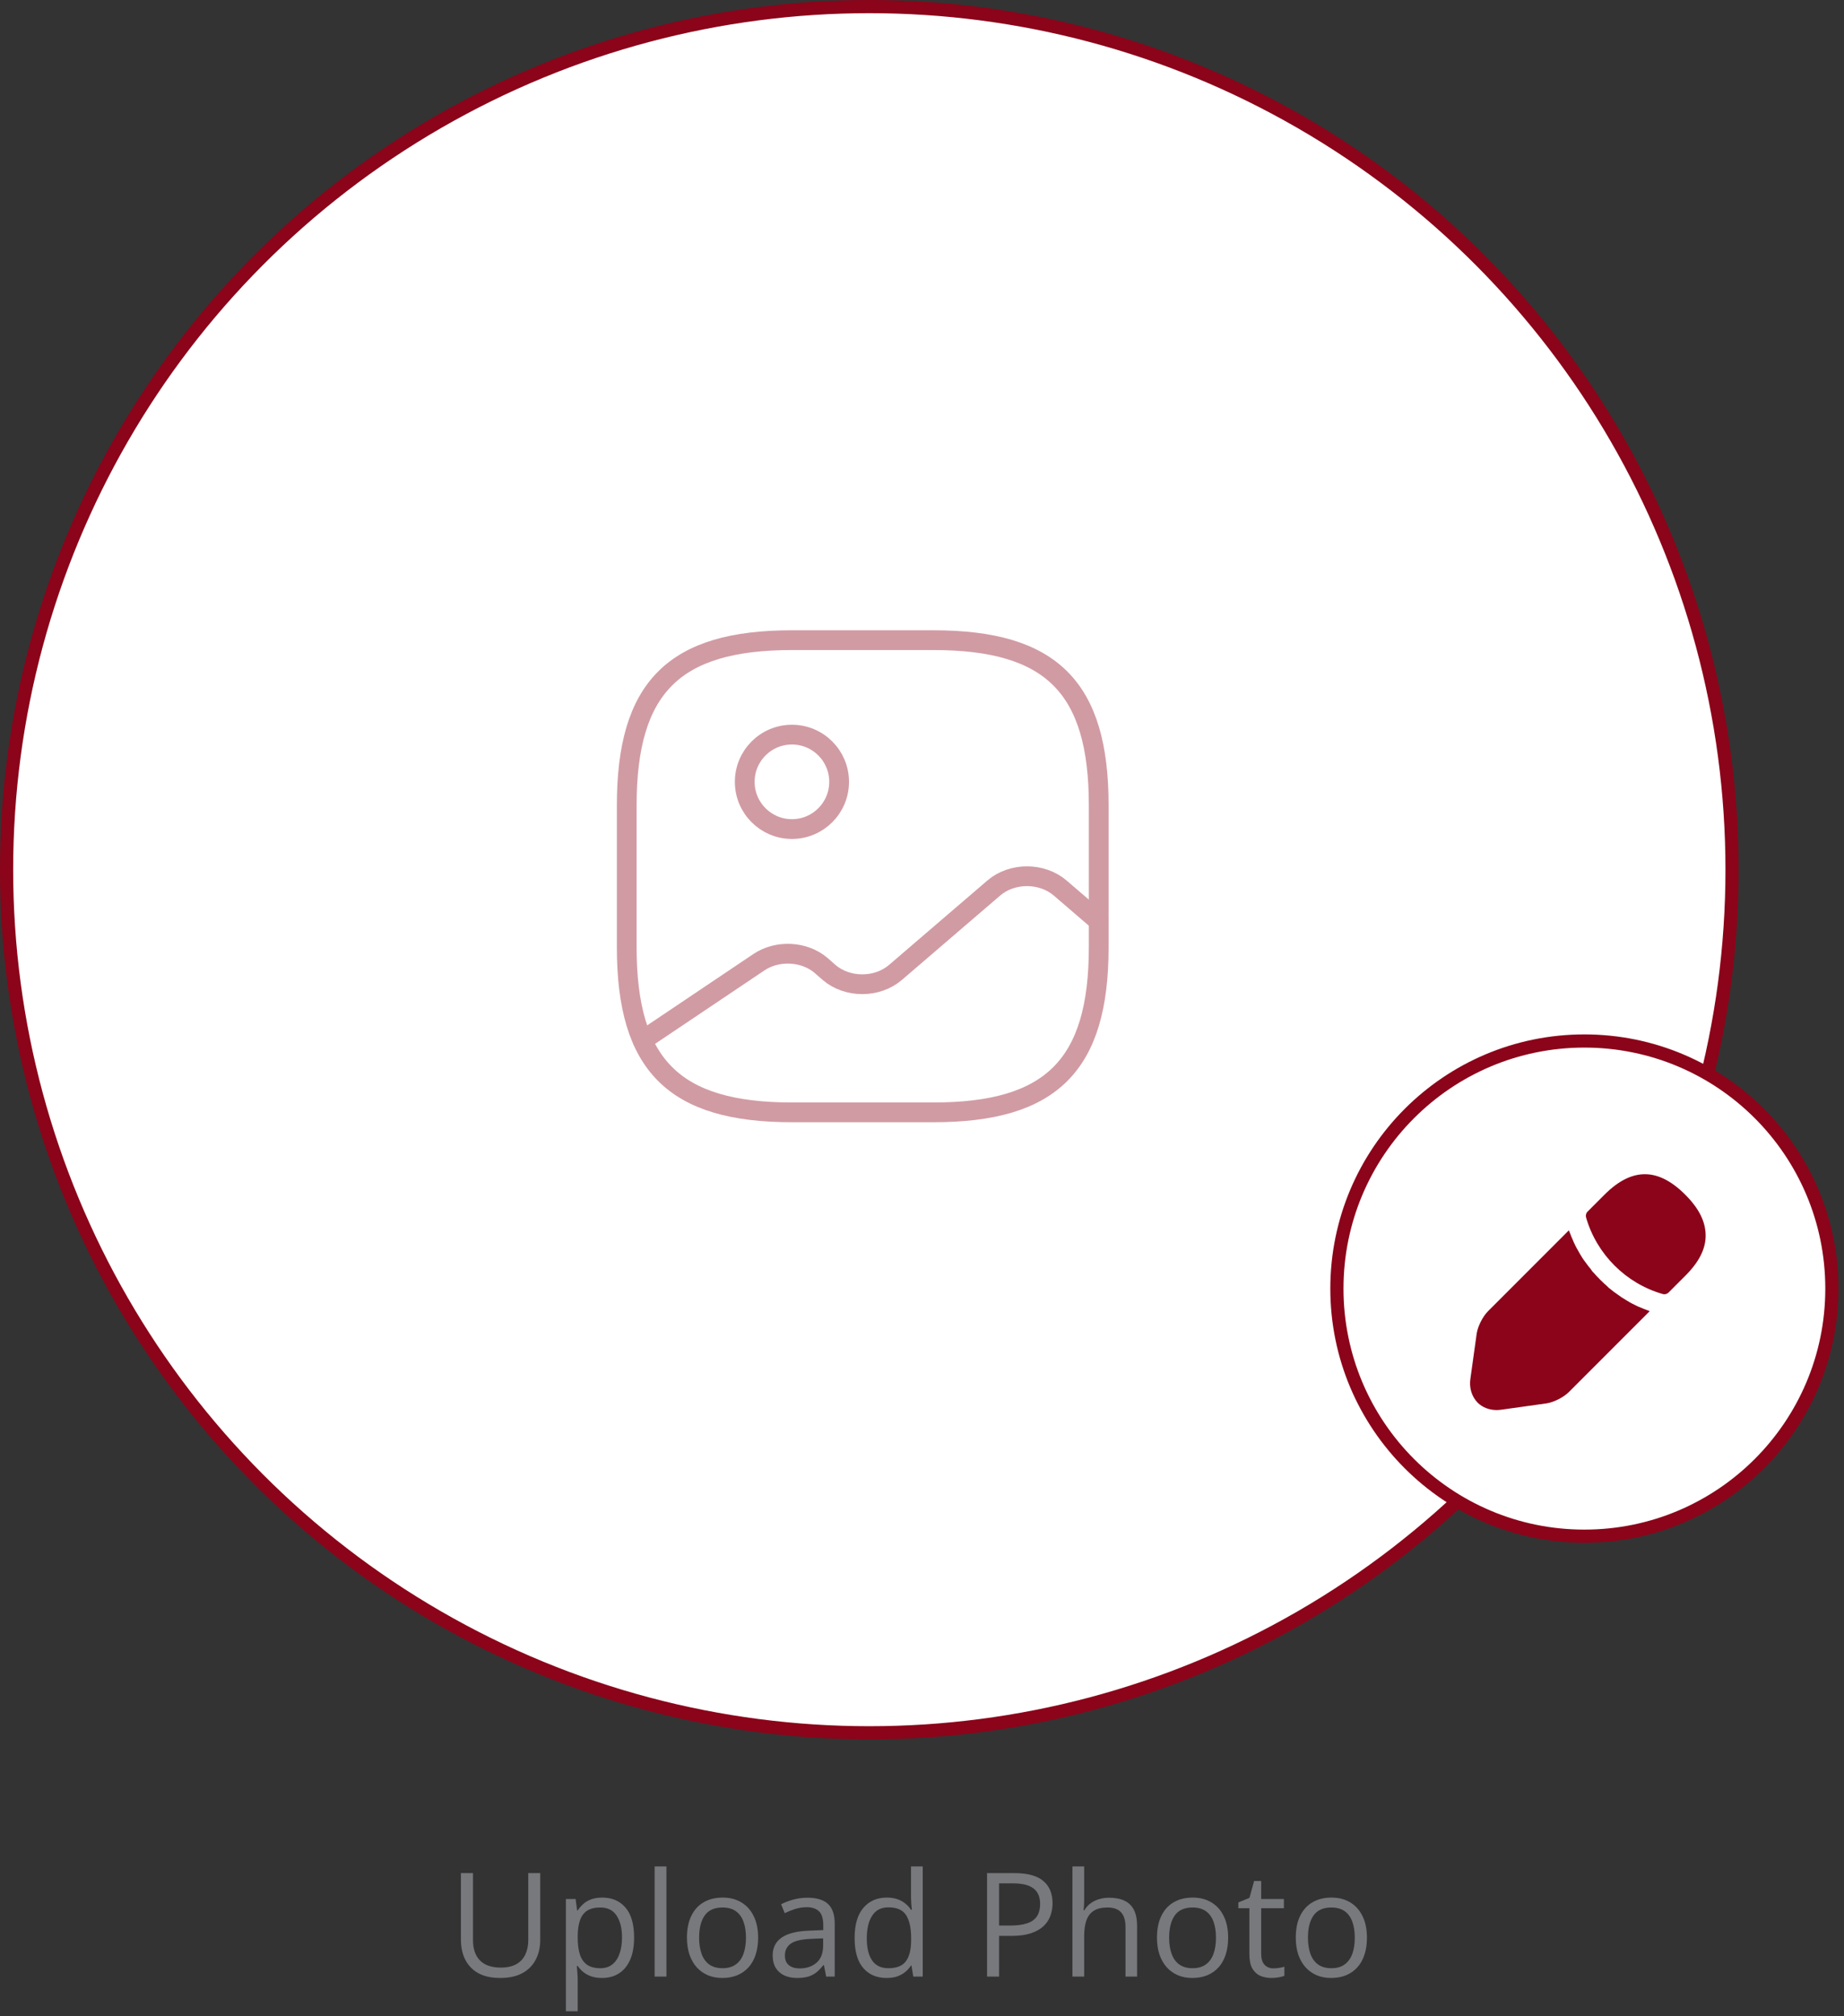 <svg width="140" height="153" viewBox="0 0 140 153" fill="none" xmlns="http://www.w3.org/2000/svg">
<rect x="0" y="0" width="140" height="153" fill="#333333" stroke="none"/>
<circle cx="66" cy="66" r="65.5" fill="white" stroke="#8B041A"/>
<path d="M60.125 84.415H70.875C79.833 84.415 83.417 80.832 83.417 71.874V61.124C83.417 52.165 79.833 48.582 70.875 48.582H60.125C51.167 48.582 47.583 52.165 47.583 61.124V71.874C47.583 80.832 51.167 84.415 60.125 84.415Z" stroke="#D19BA3" stroke-width="1.5" stroke-linecap="round" stroke-linejoin="round"/>
<path d="M60.125 62.917C62.104 62.917 63.708 61.312 63.708 59.333C63.708 57.354 62.104 55.75 60.125 55.75C58.146 55.75 56.542 57.354 56.542 59.333C56.542 61.312 58.146 62.917 60.125 62.917Z" stroke="#D19BA3" stroke-width="1.5" stroke-linecap="round" stroke-linejoin="round"/>
<path d="M48.784 78.953L57.617 73.022C59.032 72.073 61.075 72.18 62.347 73.273L62.938 73.793C64.335 74.993 66.593 74.993 67.99 73.793L75.444 67.396C76.841 66.196 79.099 66.196 80.496 67.396L83.417 69.905" stroke="#D19BA3" stroke-width="1.5" stroke-linecap="round" stroke-linejoin="round"/>
<circle cx="120.29" cy="97.79" r="18.79" fill="white" stroke="#8B041A"/>
<path d="M127.95 90.666C125.899 88.615 123.913 88.566 121.813 90.666L120.527 91.952C120.413 92.066 120.381 92.229 120.413 92.375C121.211 95.175 123.441 97.405 126.241 98.203C126.273 98.219 126.322 98.219 126.371 98.219C126.485 98.219 126.599 98.17 126.68 98.089L127.95 96.819C128.992 95.777 129.496 94.784 129.496 93.775C129.496 92.717 128.992 91.708 127.95 90.666Z" fill="#8B041A"/>
<path d="M124.353 99.146C124.044 98.999 123.751 98.853 123.474 98.674C123.246 98.544 123.018 98.397 122.807 98.234C122.627 98.12 122.416 97.958 122.204 97.778C122.172 97.762 122.107 97.713 122.025 97.616C121.683 97.323 121.293 96.932 120.935 96.525C120.902 96.509 120.853 96.427 120.788 96.33C120.674 96.2 120.511 95.988 120.349 95.76C120.218 95.597 120.072 95.369 119.942 95.141C119.779 94.865 119.616 94.572 119.486 94.279C119.339 93.953 119.225 93.66 119.111 93.367L112.975 99.504C112.568 99.911 112.193 100.66 112.112 101.213L111.64 104.599C111.526 105.315 111.737 105.983 112.177 106.438C112.551 106.813 113.072 107.008 113.642 107.008C113.772 107.008 113.886 106.992 114.016 106.976L117.402 106.503C117.956 106.422 118.704 106.048 119.111 105.641L125.248 99.504C124.955 99.39 124.662 99.276 124.353 99.146Z" fill="#8B041A"/>
<path d="M41.015 142.147L41.015 147.229C41.015 147.784 40.902 148.278 40.676 148.711C40.454 149.144 40.118 149.486 39.666 149.737C39.215 149.984 38.65 150.107 37.969 150.107C36.999 150.107 36.259 149.844 35.751 149.318C35.246 148.792 34.994 148.088 34.994 147.207L34.994 142.147L35.912 142.147L35.912 147.234C35.912 147.9 36.088 148.414 36.438 148.775C36.793 149.137 37.321 149.318 38.023 149.318C38.503 149.318 38.895 149.232 39.199 149.06C39.507 148.885 39.734 148.641 39.881 148.33C40.032 148.014 40.107 147.651 40.107 147.239L40.107 142.147L41.015 142.147ZM45.73 144.006C46.465 144.006 47.05 144.258 47.487 144.763C47.924 145.268 48.142 146.027 48.142 147.041C48.142 147.71 48.042 148.272 47.841 148.727C47.641 149.182 47.358 149.526 46.993 149.758C46.631 149.991 46.203 150.107 45.709 150.107C45.398 150.107 45.123 150.066 44.887 149.984C44.651 149.902 44.449 149.791 44.28 149.651C44.112 149.511 43.972 149.359 43.861 149.194L43.797 149.194C43.808 149.334 43.82 149.502 43.834 149.699C43.852 149.896 43.861 150.068 43.861 150.215L43.861 152.632L42.964 152.632L42.964 144.113L43.7 144.113L43.818 144.983L43.861 144.983C43.976 144.804 44.116 144.641 44.28 144.495C44.445 144.344 44.645 144.226 44.882 144.14C45.122 144.051 45.405 144.006 45.73 144.006ZM45.575 144.758C45.166 144.758 44.837 144.837 44.586 144.994C44.339 145.152 44.158 145.388 44.044 145.703C43.929 146.015 43.868 146.407 43.861 146.879L43.861 147.051C43.861 147.549 43.915 147.97 44.023 148.313C44.133 148.657 44.314 148.919 44.565 149.098C44.819 149.277 45.159 149.366 45.585 149.366C45.951 149.366 46.255 149.268 46.498 149.071C46.742 148.874 46.923 148.6 47.041 148.249C47.163 147.895 47.224 147.488 47.224 147.03C47.224 146.335 47.088 145.784 46.815 145.375C46.547 144.964 46.133 144.758 45.575 144.758ZM50.597 150L49.7 150L49.7 141.643L50.597 141.643L50.597 150ZM57.558 147.046C57.558 147.529 57.495 147.961 57.37 148.34C57.244 148.72 57.063 149.04 56.827 149.302C56.591 149.563 56.304 149.764 55.968 149.903C55.635 150.039 55.257 150.107 54.834 150.107C54.441 150.107 54.079 150.039 53.749 149.903C53.424 149.764 53.141 149.563 52.901 149.302C52.665 149.04 52.48 148.72 52.348 148.34C52.219 147.961 52.154 147.529 52.154 147.046C52.154 146.401 52.264 145.854 52.482 145.402C52.7 144.948 53.012 144.602 53.416 144.366C53.825 144.126 54.31 144.006 54.872 144.006C55.409 144.006 55.878 144.126 56.279 144.366C56.684 144.606 56.997 144.953 57.219 145.408C57.445 145.859 57.558 146.405 57.558 147.046ZM53.078 147.046C53.078 147.519 53.141 147.929 53.266 148.276C53.391 148.623 53.585 148.892 53.846 149.082C54.108 149.271 54.444 149.366 54.856 149.366C55.264 149.366 55.599 149.271 55.86 149.082C56.125 148.892 56.321 148.623 56.446 148.276C56.571 147.929 56.634 147.519 56.634 147.046C56.634 146.577 56.571 146.172 56.446 145.832C56.321 145.488 56.127 145.223 55.866 145.037C55.604 144.851 55.266 144.758 54.851 144.758C54.238 144.758 53.789 144.96 53.502 145.365C53.22 145.769 53.078 146.33 53.078 147.046ZM61.301 144.017C62.003 144.017 62.524 144.174 62.864 144.489C63.204 144.804 63.374 145.307 63.374 145.999L63.374 150L62.725 150L62.553 149.13L62.51 149.13C62.345 149.345 62.173 149.526 61.994 149.672C61.815 149.816 61.607 149.925 61.371 150C61.138 150.072 60.852 150.107 60.512 150.107C60.154 150.107 59.835 150.045 59.556 149.919C59.28 149.794 59.062 149.604 58.9 149.35C58.743 149.096 58.664 148.774 58.664 148.383C58.664 147.796 58.897 147.345 59.362 147.03C59.828 146.715 60.537 146.543 61.489 146.514L62.504 146.471L62.504 146.111C62.504 145.603 62.395 145.247 62.177 145.042C61.958 144.838 61.65 144.736 61.253 144.736C60.945 144.736 60.651 144.781 60.372 144.871C60.093 144.96 59.828 145.066 59.577 145.187L59.303 144.511C59.568 144.375 59.873 144.258 60.216 144.162C60.56 144.065 60.922 144.017 61.301 144.017ZM62.494 147.1L61.597 147.137C60.863 147.166 60.345 147.286 60.044 147.497C59.744 147.708 59.593 148.007 59.593 148.394C59.593 148.731 59.695 148.979 59.899 149.141C60.103 149.302 60.374 149.382 60.71 149.382C61.233 149.382 61.661 149.237 61.994 148.947C62.327 148.657 62.494 148.222 62.494 147.642L62.494 147.1ZM67.306 150.107C66.561 150.107 65.971 149.853 65.534 149.345C65.1 148.836 64.884 148.081 64.884 147.078C64.884 146.065 65.106 145.3 65.55 144.785C65.994 144.265 66.585 144.006 67.322 144.006C67.634 144.006 67.906 144.047 68.139 144.129C68.371 144.212 68.572 144.323 68.74 144.462C68.909 144.598 69.05 144.754 69.165 144.93L69.229 144.93C69.215 144.819 69.2 144.667 69.186 144.473C69.172 144.28 69.165 144.122 69.165 144L69.165 141.643L70.056 141.643L70.056 150L69.336 150L69.202 149.162L69.165 149.162C69.053 149.338 68.912 149.497 68.74 149.64C68.572 149.783 68.37 149.898 68.133 149.984C67.901 150.066 67.625 150.107 67.306 150.107ZM67.446 149.366C68.076 149.366 68.522 149.187 68.783 148.829C69.045 148.471 69.175 147.939 69.175 147.234L69.175 147.073C69.175 146.324 69.05 145.75 68.799 145.349C68.552 144.948 68.101 144.747 67.446 144.747C66.898 144.747 66.488 144.958 66.216 145.381C65.944 145.8 65.808 146.373 65.808 147.1C65.808 147.823 65.942 148.382 66.21 148.775C66.483 149.169 66.894 149.366 67.446 149.366ZM76.99 142.147C78.004 142.147 78.743 142.346 79.209 142.744C79.678 143.138 79.912 143.703 79.912 144.441C79.912 144.774 79.857 145.091 79.746 145.392C79.638 145.689 79.463 145.952 79.219 146.181C78.976 146.407 78.655 146.586 78.258 146.718C77.864 146.847 77.38 146.912 76.808 146.912L75.852 146.912L75.852 150L74.939 150L74.939 142.147L76.99 142.147ZM76.904 142.926L75.852 142.926L75.852 146.127L76.706 146.127C77.207 146.127 77.624 146.074 77.957 145.966C78.294 145.859 78.546 145.685 78.714 145.445C78.883 145.202 78.967 144.88 78.967 144.479C78.967 143.956 78.8 143.567 78.467 143.313C78.134 143.055 77.613 142.926 76.904 142.926ZM82.313 141.643L82.313 144.14C82.313 144.283 82.309 144.428 82.302 144.575C82.295 144.718 82.283 144.851 82.265 144.973L82.324 144.973C82.445 144.765 82.599 144.591 82.786 144.452C82.975 144.308 83.19 144.201 83.43 144.129C83.67 144.054 83.924 144.017 84.193 144.017C84.665 144.017 85.059 144.092 85.374 144.242C85.693 144.393 85.931 144.625 86.089 144.94C86.25 145.256 86.331 145.664 86.331 146.165L86.331 150L85.45 150L85.45 146.224C85.45 145.734 85.337 145.367 85.111 145.123C84.889 144.88 84.547 144.758 84.085 144.758C83.649 144.758 83.299 144.842 83.038 145.01C82.78 145.175 82.594 145.418 82.48 145.741C82.368 146.063 82.313 146.457 82.313 146.922L82.313 150L81.421 150L81.421 141.643L82.313 141.643ZM93.243 147.046C93.243 147.529 93.18 147.961 93.055 148.34C92.93 148.72 92.749 149.04 92.513 149.302C92.276 149.563 91.99 149.764 91.653 149.903C91.32 150.039 90.942 150.107 90.52 150.107C90.126 150.107 89.764 150.039 89.435 149.903C89.109 149.764 88.826 149.563 88.586 149.302C88.35 149.04 88.166 148.72 88.033 148.34C87.904 147.961 87.84 147.529 87.84 147.046C87.84 146.401 87.949 145.854 88.168 145.402C88.386 144.948 88.697 144.602 89.102 144.366C89.51 144.126 89.995 144.006 90.558 144.006C91.095 144.006 91.564 144.126 91.965 144.366C92.37 144.606 92.683 144.953 92.905 145.408C93.13 145.859 93.243 146.405 93.243 147.046ZM88.764 147.046C88.764 147.519 88.826 147.929 88.952 148.276C89.077 148.623 89.27 148.892 89.532 149.082C89.793 149.271 90.13 149.366 90.541 149.366C90.95 149.366 91.284 149.271 91.546 149.082C91.811 148.892 92.006 148.623 92.131 148.276C92.257 147.929 92.319 147.519 92.319 147.046C92.319 146.577 92.257 146.172 92.131 145.832C92.006 145.488 91.813 145.223 91.551 145.037C91.29 144.851 90.951 144.758 90.536 144.758C89.924 144.758 89.474 144.96 89.188 145.365C88.905 145.769 88.764 146.33 88.764 147.046ZM96.686 149.377C96.833 149.377 96.983 149.364 97.137 149.339C97.291 149.314 97.416 149.284 97.513 149.248L97.513 149.941C97.409 149.987 97.264 150.027 97.078 150.059C96.895 150.091 96.716 150.107 96.541 150.107C96.23 150.107 95.947 150.054 95.692 149.946C95.438 149.835 95.234 149.649 95.08 149.388C94.93 149.126 94.855 148.765 94.855 148.303L94.855 144.812L94.017 144.812L94.017 144.376L94.86 144.027L95.214 142.749L95.751 142.749L95.751 144.113L97.476 144.113L97.476 144.812L95.751 144.812L95.751 148.276C95.751 148.645 95.836 148.92 96.004 149.103C96.176 149.286 96.403 149.377 96.686 149.377ZM103.781 147.046C103.781 147.529 103.719 147.961 103.593 148.34C103.468 148.72 103.287 149.04 103.051 149.302C102.814 149.563 102.528 149.764 102.191 149.903C101.858 150.039 101.481 150.107 101.058 150.107C100.664 150.107 100.303 150.039 99.973 149.903C99.647 149.764 99.364 149.563 99.124 149.302C98.888 149.04 98.704 148.72 98.571 148.34C98.442 147.961 98.378 147.529 98.378 147.046C98.378 146.401 98.487 145.854 98.706 145.402C98.924 144.948 99.236 144.602 99.64 144.366C100.048 144.126 100.534 144.006 101.096 144.006C101.633 144.006 102.102 144.126 102.503 144.366C102.908 144.606 103.221 144.953 103.443 145.408C103.668 145.859 103.781 146.405 103.781 147.046ZM99.302 147.046C99.302 147.519 99.364 147.929 99.49 148.276C99.615 148.623 99.808 148.892 100.07 149.082C100.331 149.271 100.668 149.366 101.08 149.366C101.488 149.366 101.823 149.271 102.084 149.082C102.349 148.892 102.544 148.623 102.669 148.276C102.795 147.929 102.857 147.519 102.857 147.046C102.857 146.577 102.795 146.172 102.669 145.832C102.544 145.488 102.351 145.223 102.089 145.037C101.828 144.851 101.49 144.758 101.074 144.758C100.462 144.758 100.013 144.96 99.726 145.365C99.443 145.769 99.302 146.33 99.302 147.046Z" fill="#77797D"/>
</svg>
